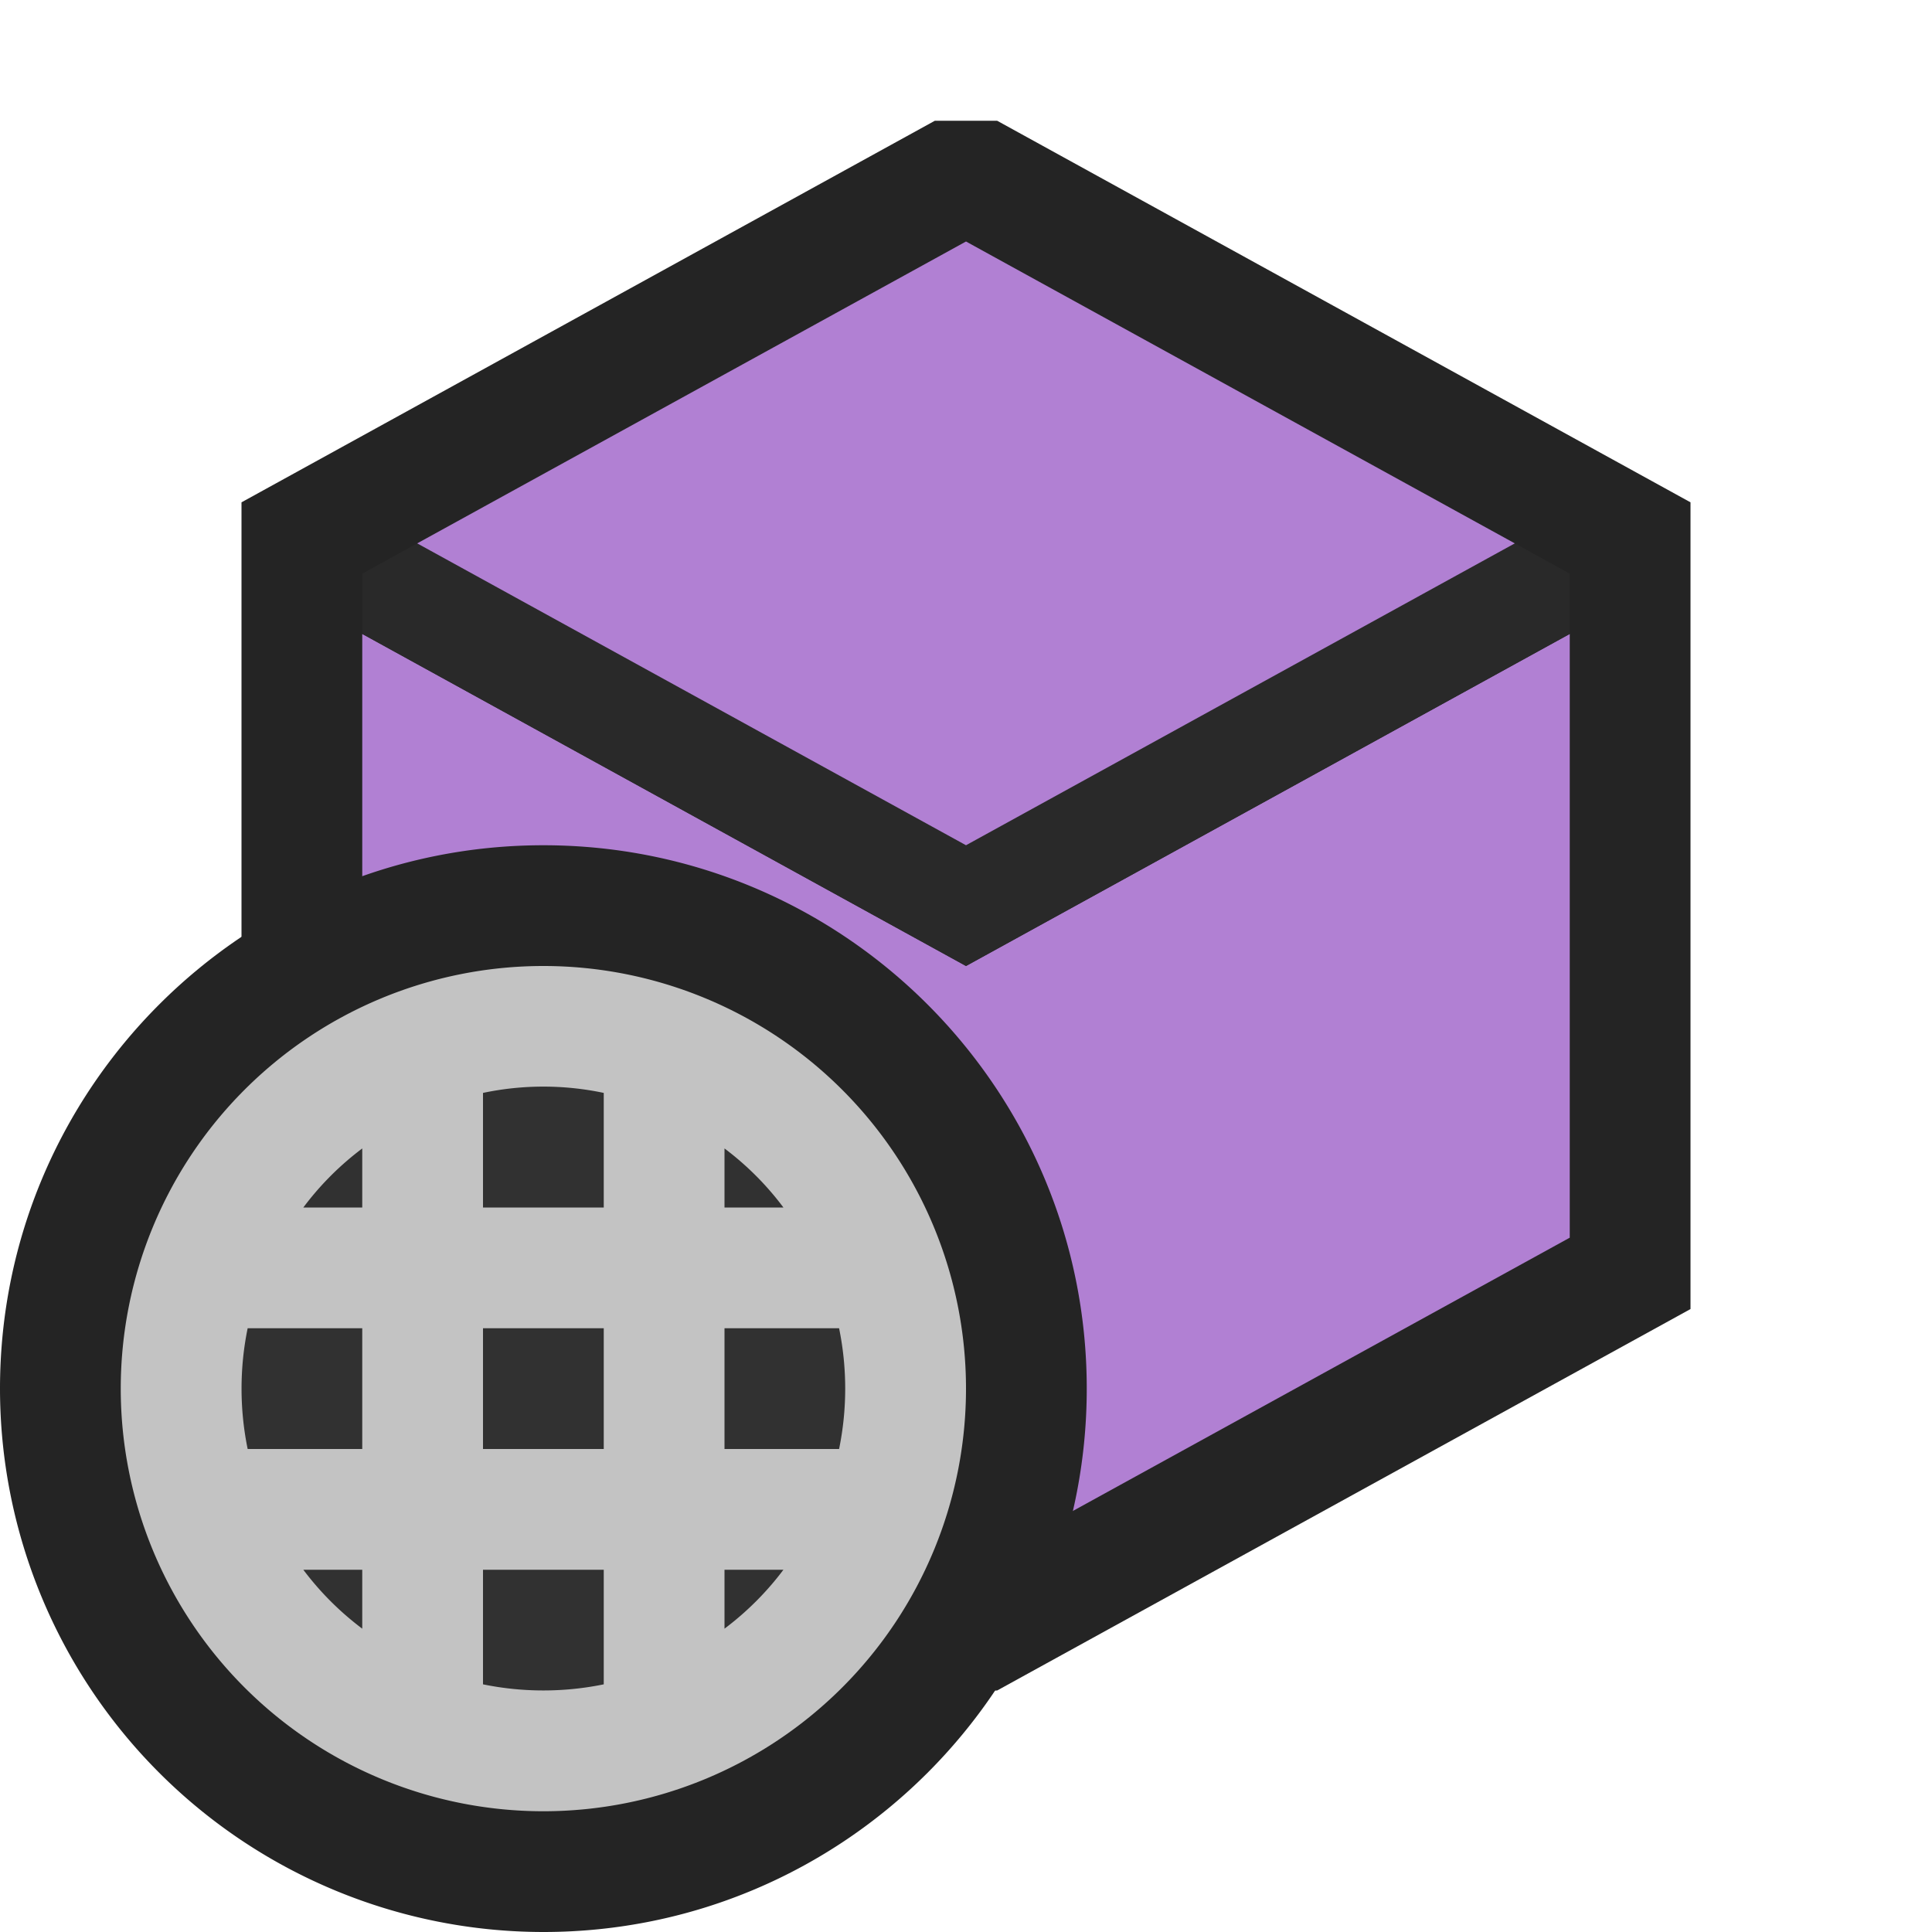 <svg ti:v="1" width="16" height="16" viewBox="0 0 16 16" xmlns="http://www.w3.org/2000/svg" xmlns:ti="urn:schemas-jetbrains-com:tisvg"><rect id="frame" width="16" height="16" fill="none"/><g fill-rule="evenodd"><path d="M2 4.16v6.681L7.742 14h.516L14 10.841V4.16L8.258 1h-.516L2 4.16z" fill="#242424"/><path d="M3 5.25v5L8 13V8L3 5.25z" fill="#B180D3"/><path d="M13 5.25L8 8v5l5-2.75v-5z" fill="#B180D3"/><path d="M12.545 4.5L8 7 3.455 4.5 3 4.751v.499L8 8l5-2.75v-.499l-.455-.251z" fill="#292929"/><path d="M8 7l4.545-2.5L8 2 3.455 4.5 8 7z" fill="#B180D3"/><path d="M9 11.5C9 13.984 6.984 16 4.5 16A4.502 4.502 0 0 1 0 11.5C0 9.016 2.016 7 4.5 7S9 9.016 9 11.5z" fill="#242424"/><path d="M4.5 8a3.5 3.5 0 1 0 0 7 3.5 3.5 0 1 0 0-7z" fill="#C3C3C3"/><path d="M3 13.488V13h-.488c.139.185.302.348.488.488zm0-3.977c-.186.14-.349.303-.488.489H3m2 3.949V13H4v.949a2.494 2.494 0 0 0 1 0zM6.488 13H6v.488c.186-.14.349-.303.488-.488zM4 12h1v-1H4m-1 0h-.949a2.494 2.494 0 0 0 0 1H3m2-2.949a2.423 2.423 0 0 0-1 0V10h1m1-.489V10h.488A2.431 2.431 0 0 0 6 9.511zM6 11h.949a2.494 2.494 0 0 1 0 1H6v-1z" fill="#313131"/></g></svg>
